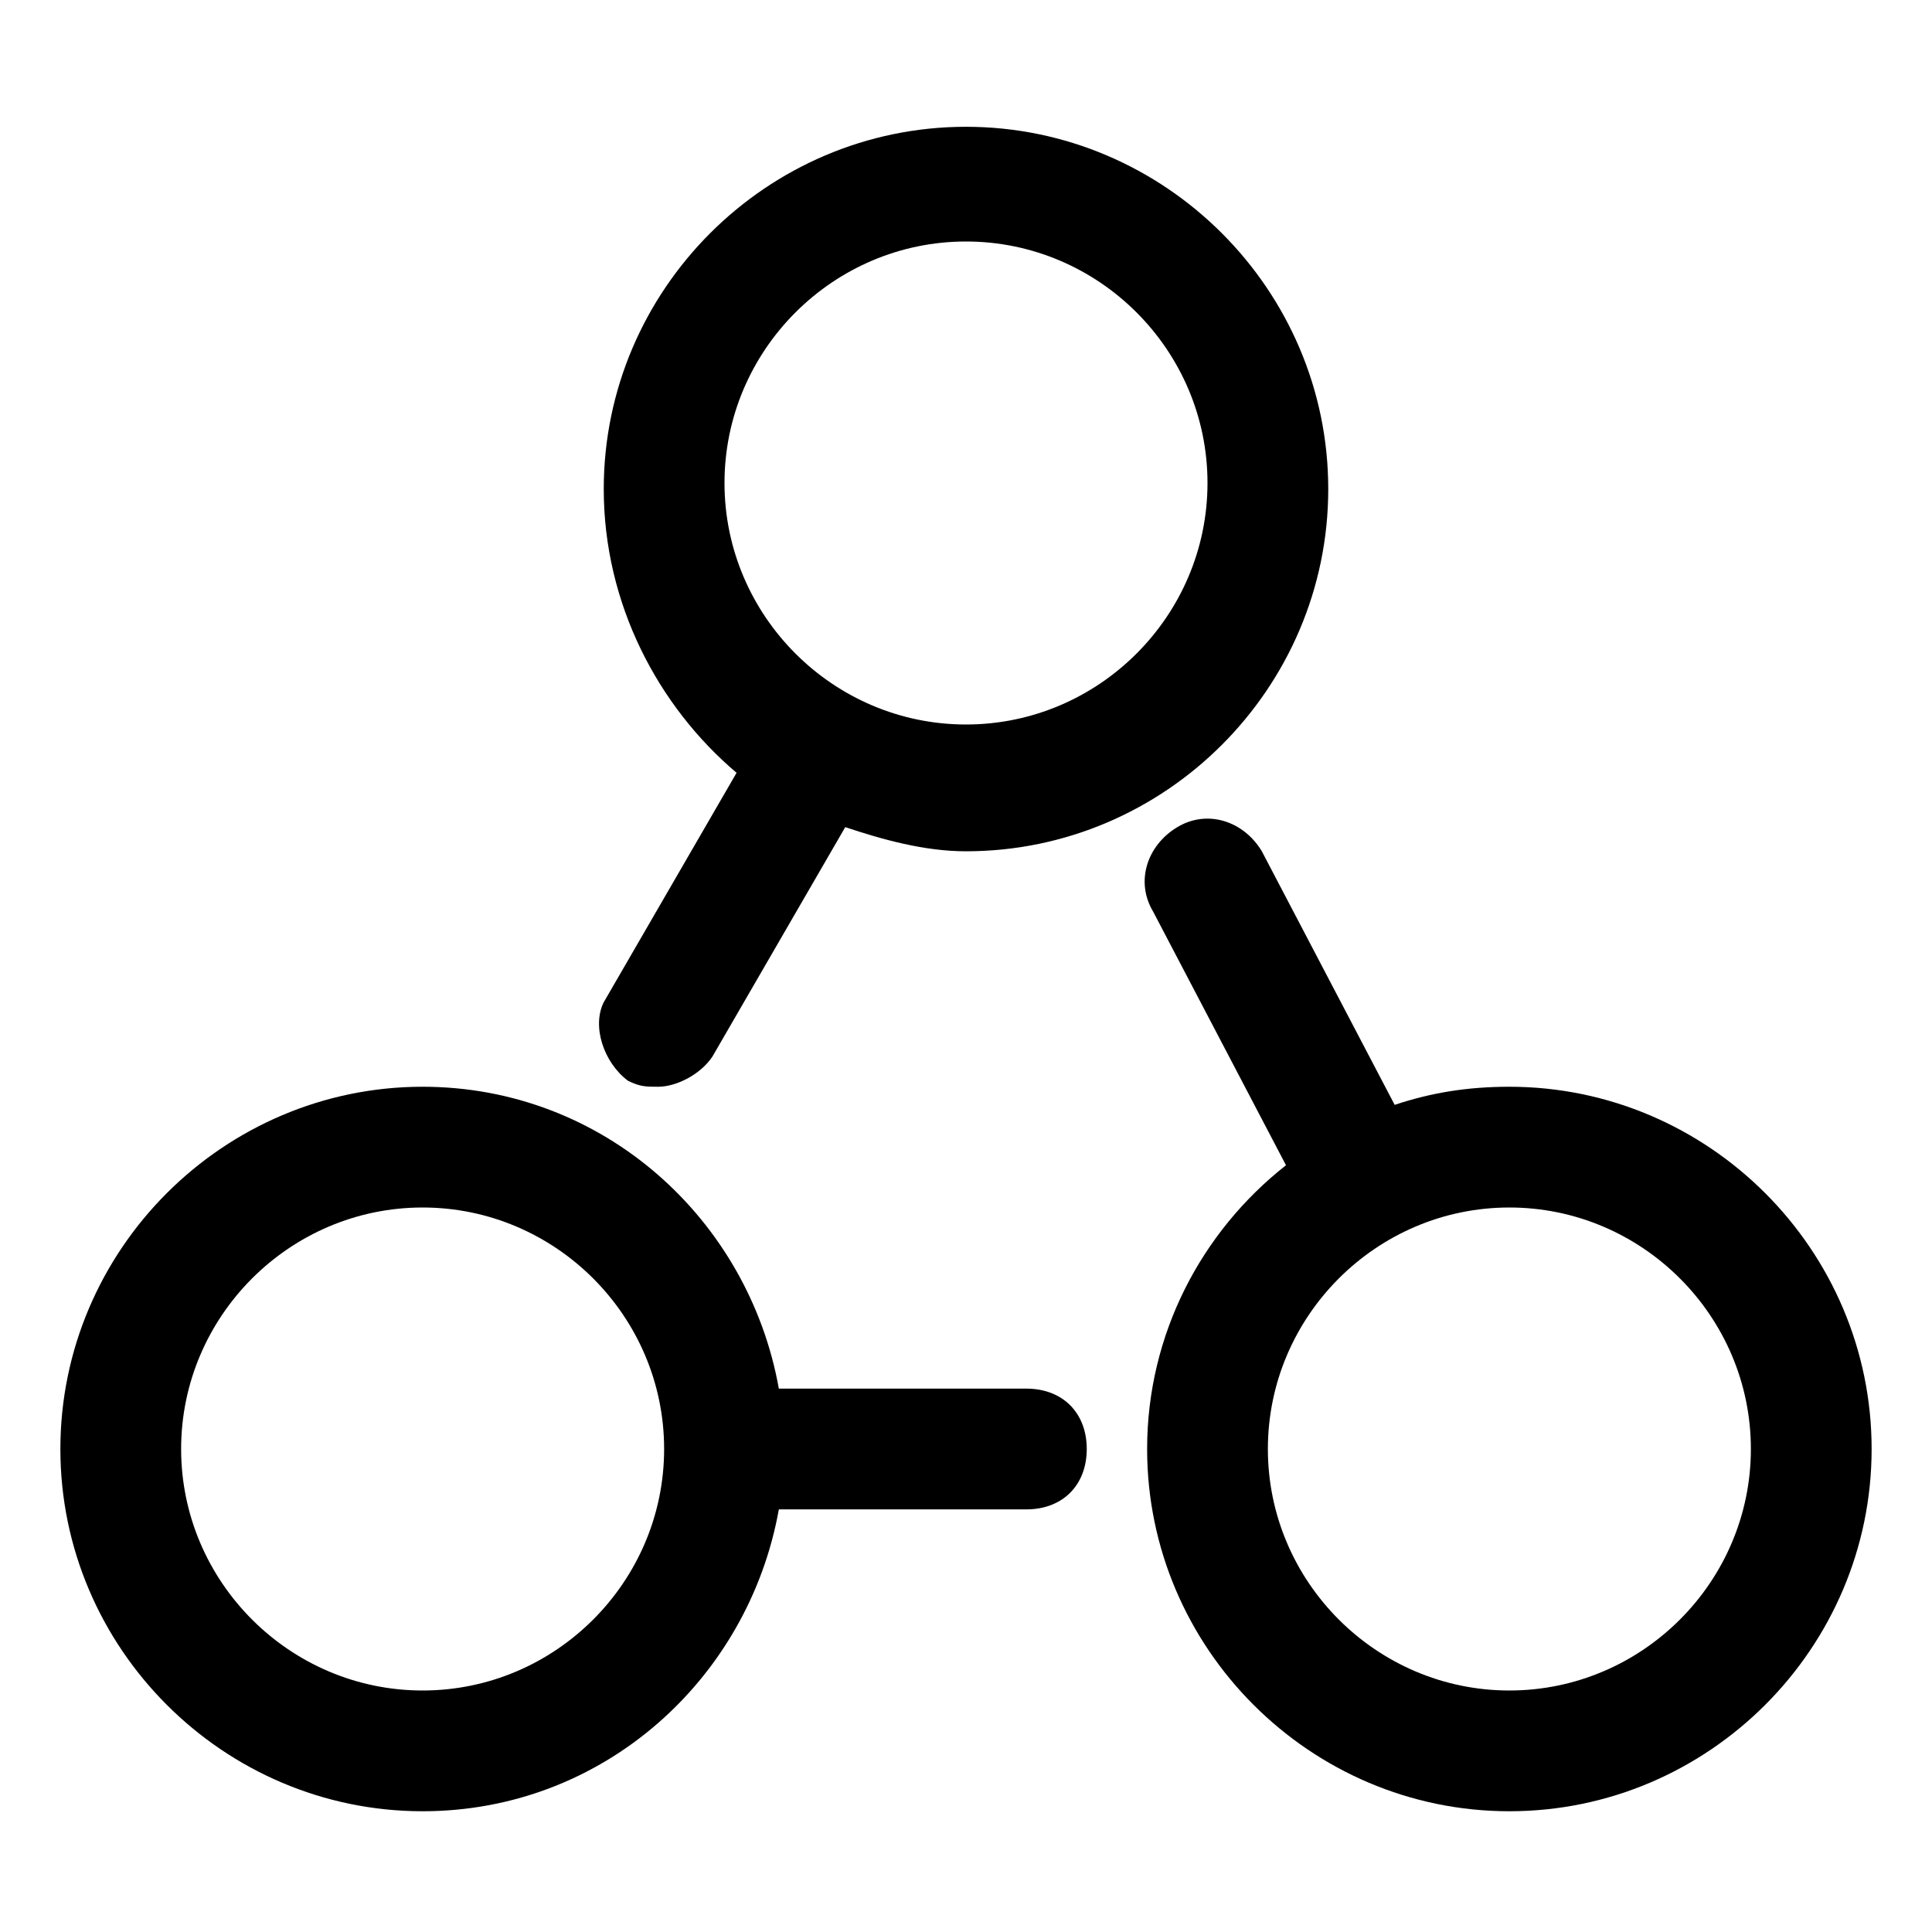 <?xml version="1.0" encoding="utf-8"?>
<!-- Generator: Adobe Illustrator 18.1.1, SVG Export Plug-In . SVG Version: 6.00 Build 0)  -->
<!DOCTYPE svg PUBLIC "-//W3C//DTD SVG 1.1//EN" "http://www.w3.org/Graphics/SVG/1.1/DTD/svg11.dtd">
<svg version="1.1" id="Layer_1" xmlns="http://www.w3.org/2000/svg" xmlns:xlink="http://www.w3.org/1999/xlink" x="0px" y="0px"
	 width="32px" height="32px" viewBox="0 0 32 32" enable-background="new 0 0 32 32" xml:space="preserve">
<path d="M10.4,17.9c0.2,0.1,0.3,0.1,0.5,0.1c0.3,0,0.7-0.2,0.9-0.5l2.2-3.8c0.6,0.2,1.3,0.4,2,0.4c3.3,0,6-2.7,6-6s-2.7-6-6-6
	s-6,2.7-6,6c0,1.9,0.9,3.6,2.2,4.7l-2.2,3.8C9.8,17,10,17.6,10.4,17.9z M16,4c2.2,0,4,1.8,4,4s-1.8,4-4,4s-4-1.8-4-4S13.8,4,16,4z"
	/>
<path d="M7,30c3,0,5.4-2.2,5.9-5H17c0.6,0,1-0.4,1-1s-0.4-1-1-1h-4.1c-0.5-2.8-2.9-5-5.9-5c-3.3,0-6,2.7-6,6S3.7,30,7,30z M7,20
	c2.2,0,4,1.8,4,4s-1.8,4-4,4s-4-1.8-4-4S4.8,20,7,20z"/>
<path d="M31,24c0-3.3-2.7-6-6-6c-0.7,0-1.3,0.1-1.9,0.3l-2.2-4.2c-0.3-0.5-0.9-0.7-1.4-0.4c-0.5,0.3-0.7,0.9-0.4,1.4l2.2,4.2
	C19.9,20.4,19,22.1,19,24c0,3.3,2.7,6,6,6S31,27.3,31,24z M25,28c-2.2,0-4-1.8-4-4s1.8-4,4-4s4,1.8,4,4S27.2,28,25,28z"/>
</svg>
